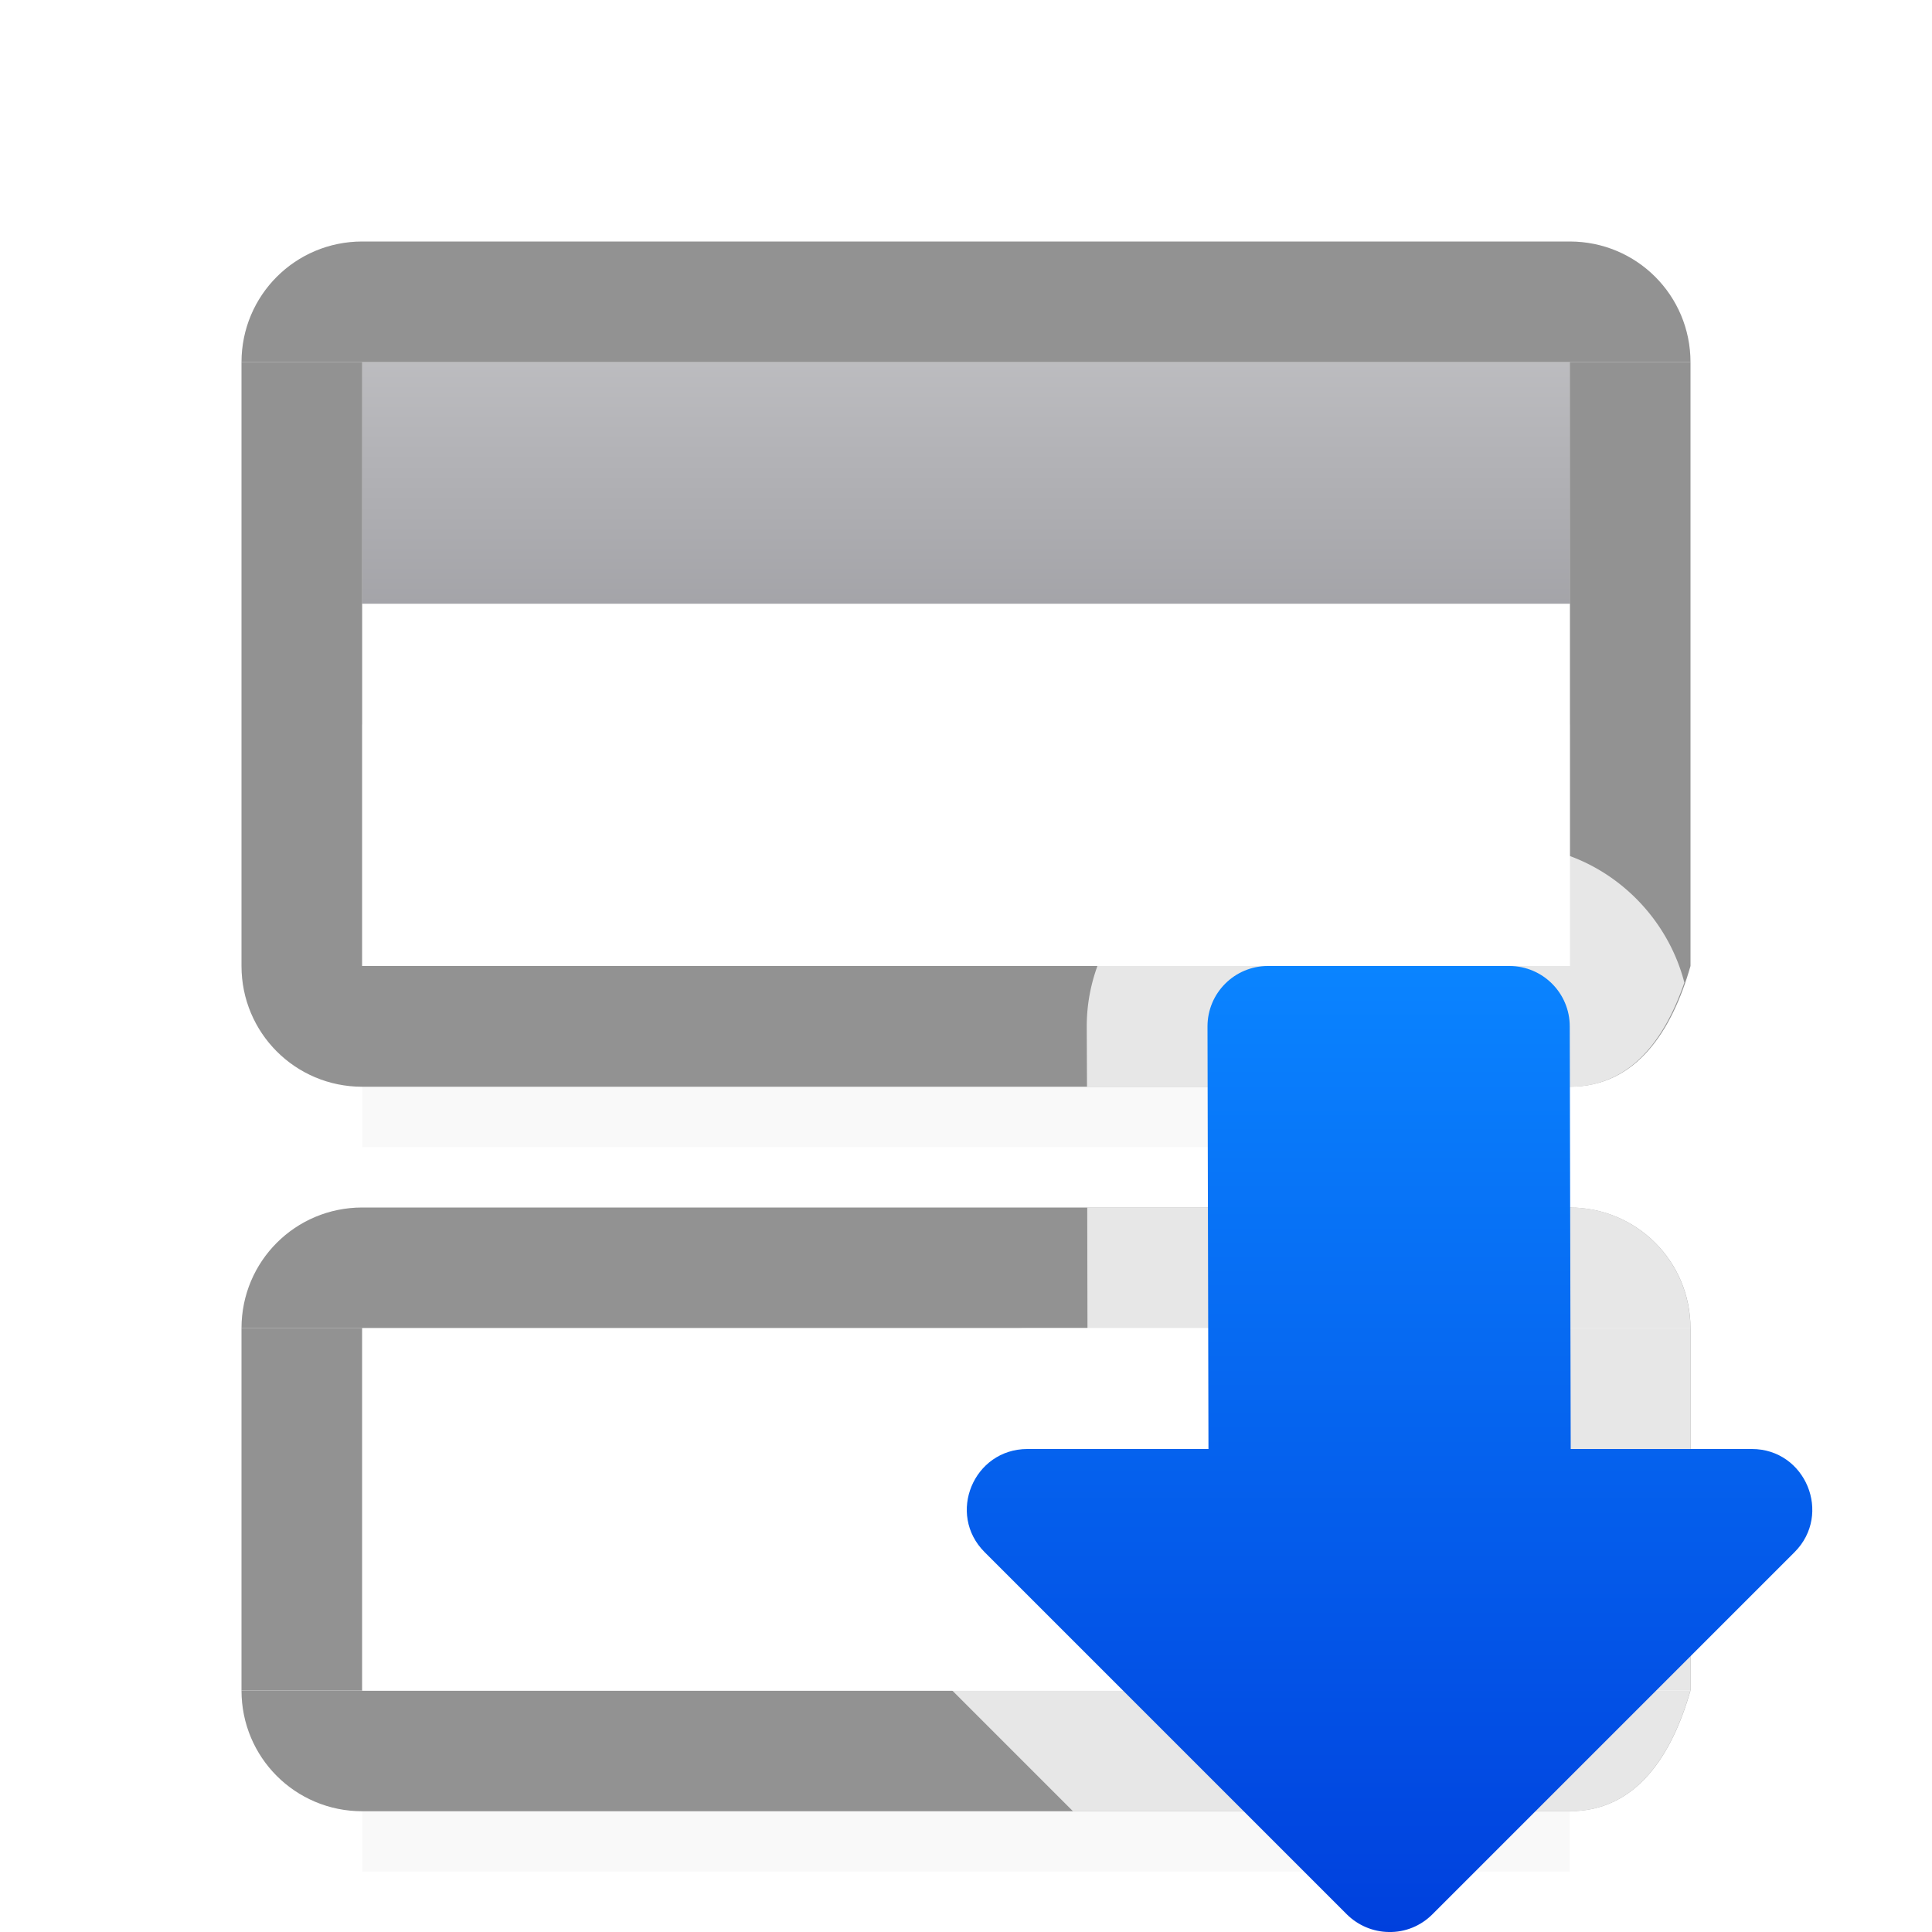 <svg viewBox="0 0 16 16" xmlns="http://www.w3.org/2000/svg" xmlns:xlink="http://www.w3.org/1999/xlink"><filter id="a" color-interpolation-filters="sRGB" height="1.383" width="1.098" x="-.049" y="-.191"><feGaussianBlur stdDeviation=".204"/></filter><linearGradient id="b" gradientUnits="userSpaceOnUse" x1="10" x2="10" y1="0" y2="4"><stop offset="0" stop-color="#c8c8cb"/><stop offset="1" stop-color="#98989d"/></linearGradient><linearGradient id="c" gradientTransform="matrix(0 -1 -.999 0 20.991 18.007)" gradientUnits="userSpaceOnUse" x1="2.007" x2="10.007" y1="9.502" y2="9.502"><stop offset="0" stop-color="#0040dd"/><stop offset="1" stop-color="#0a84ff"/></linearGradient><path d="m3 12.941h10v2.559h-10z" filter="url(#a)" opacity=".15" stroke-width="1.015"/><path d="m3 6.941h10v2.559h-10z" filter="url(#a)" opacity=".15" stroke-width="1.015"/><path d="m3 2c-.554 0-1 .446-1 1h1 10 1c0-.554-.446-1-1-1zm-1 6c0 .554.446 1 1 1h10c.554 0 .848-.467 1-1h-1-10z" fill="#929292"/><path d="m2 1h10v3h-10z" fill="url(#b)" transform="translate(1 2)"/><path d="m3 5v3h6.881l.502-.504-.098.113c.277-.376.716-.602 1.184-.609.474-.008.924.21 1.213.586l-.086-.098.404.404v-2.893z" fill="#fff"/><path d="m3 5h10v3h-10z" fill="#fff"/><g fill="#929292"><path d="m3 5h10v1h-10z"/><path d="m3 3v5h-1v-5z" stroke-width=".707"/><path d="m14 3v5h-1v-5z" stroke-width=".707"/><path d="m3 10c-.554 0-1 .446-1 1h1 10 1c0-.554-.446-1-1-1zm-1 4c0 .554.446 1 1 1h10c.554 0 .848-.467 1-1h-1-10z"/></g><path d="m3 11h10v3h-10z" fill="#fff"/><path d="m3 11v3h-1v-3z" fill="#929292" stroke-width=".707"/><path d="m14 11v3h-1v-3z" fill="#929292" stroke-width=".707"/><g fill="#fff"><path d="m3 11v3h6.98l-.636-.445.059.039c-.46-.287-.754-.75-.731-1.168.023-.418.284-.762.645-1.014.279-.195.638-.346 1.063-.412zm8.256 0c.445.071.879.244 1.178.48l-.059-.045.625.438.003-.873z" stroke-width="1.195"/><path d="m3 5v3h7.098c.213-.583.778-1.01 1.428-1 .633.01 1.175.432 1.383 1h.092v-3z"/><path d="m10.5 7c-.816 0-1.5.684-1.5 1.5a1 1 0 0 0 0 .002l.002.498h3.998c.504 0 .787-.392.949-.863-.167-.645-.758-1.137-1.449-1.137zm-1.496 3 .002 1h-.498c-.626 0-1.173.415-1.385.926-.211.51-.118 1.192.324 1.635l1.439 1.439h4.113c.554 0 .848-.467 1-1v-3c0-.554-.446-1-1-1z" fill-opacity=".784"/></g><path d="m11.5 16c-.13-.002-.254-.055-.346-.146l-3-3c-.315-.315-.092-.853.354-.854h1.5l-.008-3.5c0-.276.224-.5.5-.5h2c.276 0.0.5.224.5.5l.008 3.5h1.5c.445 0.0.668.539.354.854l-3 3c-.096.096-.226.149-.361.146z" fill="url(#c)"/></svg>